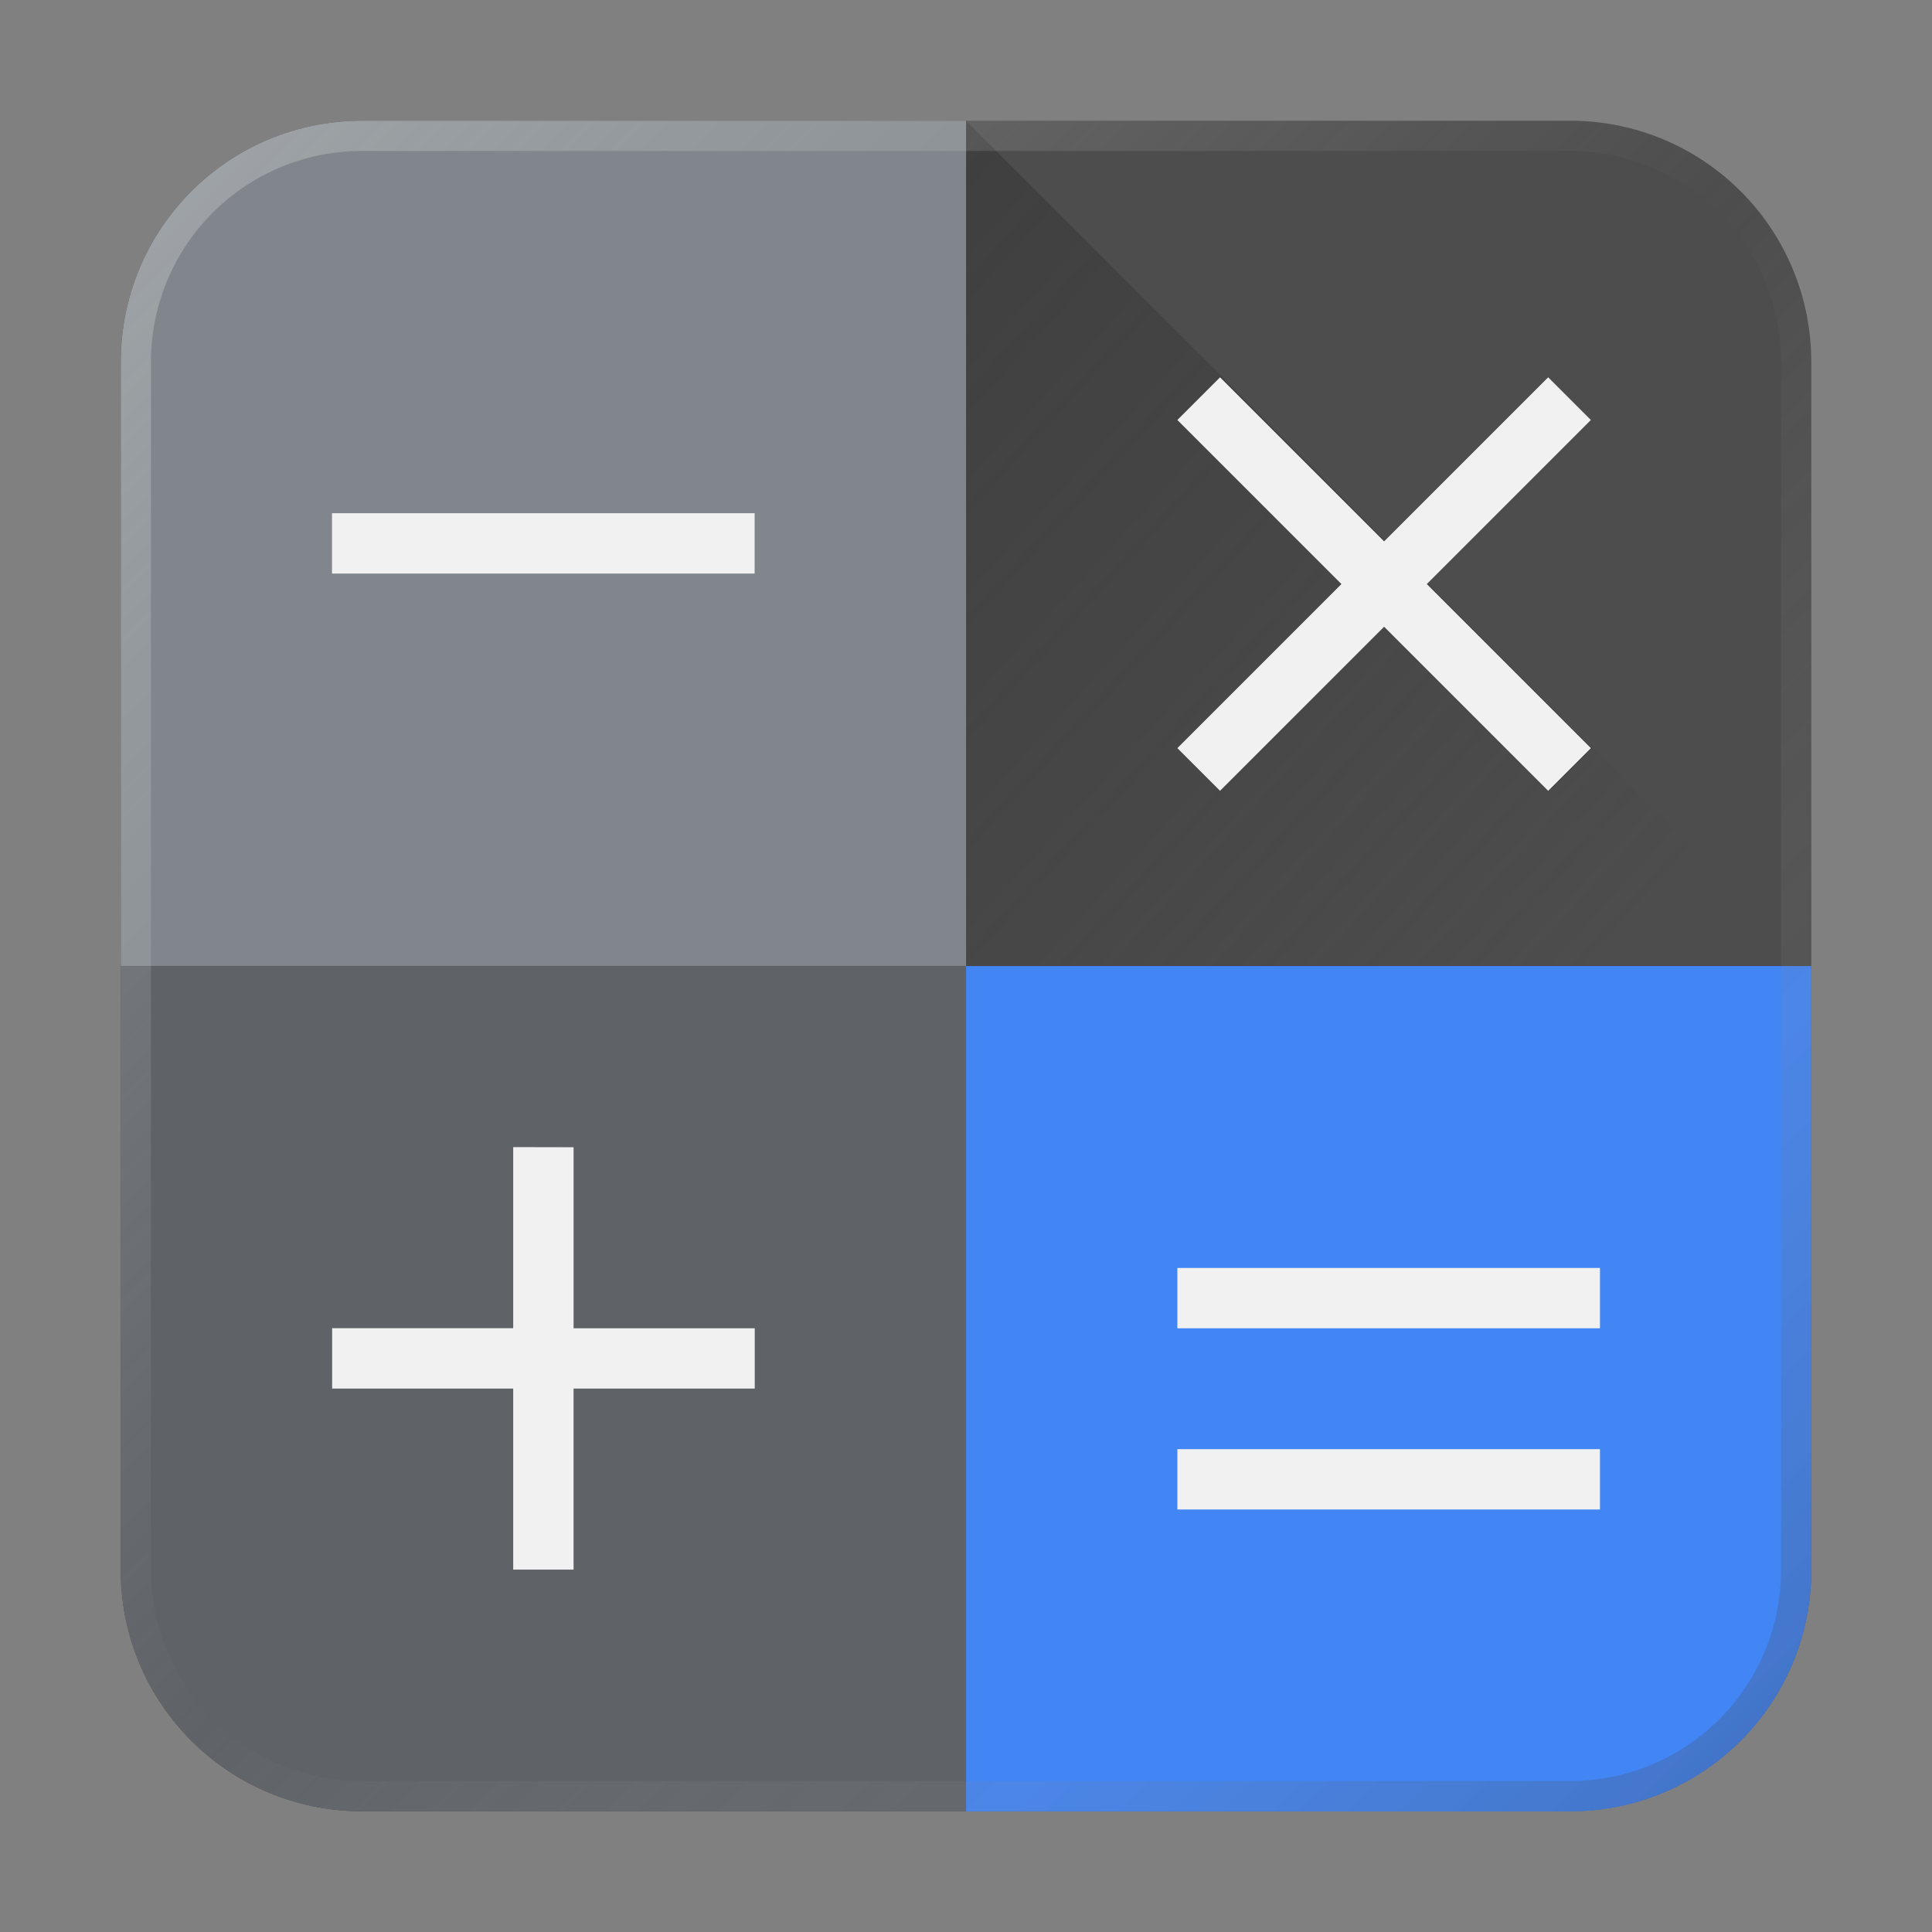 <?xml version="1.0" encoding="UTF-8" standalone="no"?>
<!-- Created with Inkscape (http://www.inkscape.org/) -->

<svg
   width="64"
   height="64"
   viewBox="0 0 16.933 16.933"
   version="1.1"
   id="svg5"
   inkscape:version="1.1.1 (3bf5ae0d25, 2021-09-20, custom)"
   sodipodi:docname="google-calculator.svg"
   xmlns:inkscape="http://www.inkscape.org/namespaces/inkscape"
   xmlns:sodipodi="http://sodipodi.sourceforge.net/DTD/sodipodi-0.dtd"
   xmlns:xlink="http://www.w3.org/1999/xlink"
   xmlns="http://www.w3.org/2000/svg"
   xmlns:svg="http://www.w3.org/2000/svg">
  <rect x="0" y="0" width="16.933" height="16.933" fill="#808080" stroke="none"/>
  <sodipodi:namedview
     id="namedview7"
     pagecolor="#ffffff"
     bordercolor="#666666"
     borderopacity="1.0"
     inkscape:pageshadow="2"
     inkscape:pageopacity="0.0"
     inkscape:pagecheckerboard="0"
     inkscape:document-units="px"
     showgrid="false"
     units="px"
     height="48px"
     inkscape:zoom="4"
     inkscape:cx="25"
     inkscape:cy="55"
     inkscape:window-width="1920"
     inkscape:window-height="1011"
     inkscape:window-x="0"
     inkscape:window-y="0"
     inkscape:window-maximized="1"
     inkscape:current-layer="svg5"
     inkscape:lockguides="true" />
  <defs
     id="defs2">
    <linearGradient
       inkscape:collect="always"
       id="linearGradient1280">
      <stop
         style="stop-color:#1a1a1a;stop-opacity:1"
         offset="0"
         id="stop1274" />
      <stop
         style="stop-color:#e6e6e6;stop-opacity:0.003"
         offset="0.5"
         id="stop1276" />
      <stop
         style="stop-color:#ffffff;stop-opacity:1"
         offset="1"
         id="stop1278" />
    </linearGradient>
    <linearGradient
       inkscape:collect="always"
       xlink:href="#linearGradient11192"
       id="linearGradient11194"
       x1="0.445"
       y1="-1.802"
       x2="12.951"
       y2="9.599"
       gradientUnits="userSpaceOnUse" />
    <linearGradient
       inkscape:collect="always"
       id="linearGradient11192">
      <stop
         style="stop-color:#333333;stop-opacity:1;"
         offset="0"
         id="stop11188" />
      <stop
         style="stop-color:#333333;stop-opacity:0;"
         offset="1"
         id="stop11190" />
    </linearGradient>
    <linearGradient
       inkscape:collect="always"
       xlink:href="#linearGradient1280"
       id="linearGradient1781"
       x1="64"
       y1="64"
       x2="4.5354329e-07"
       y2="4.5354329e-07"
       gradientUnits="userSpaceOnUse"
       gradientTransform="scale(0.265)" />
  </defs>
  <path
     id="rect863"
     style="fill:#4d4d4d;stroke-width:0.265;fill-opacity:1"
     d="M 3.175,1.058 H 13.758 c 1.173,0 2.117,0.944 2.117,2.117 v 10.583 c 0,1.173 -0.944,2.117 -2.117,2.117 H 3.175 c -1.173,0 -2.117,-0.944 -2.117,-2.117 V 3.175 c 0,-1.173 0.944,-2.117 2.117,-2.117 z" />
  <path
     id="rect13214"
     style="fill:#5f6368;stroke-width:2.381;stroke-linecap:round;stroke-linejoin:round"
     d="m 8.467,8.467 0,7.408 H 3.175 c -1.173,0 -2.117,-0.944 -2.117,-2.117 V 8.467 Z"
     sodipodi:nodetypes="ccsscc" />
  <path
     id="rect9466"
     style="fill:#4285f4;stroke-width:2.381;stroke-linecap:round;stroke-linejoin:round"
     d="m 8.467,8.467 7.408,2e-7 v 5.292 c 0,1.173 -0.944,2.117 -2.117,2.117 H 8.467 Z"
     sodipodi:nodetypes="ccsscc" />
  <path
     id="rect858"
     style="fill:url(#linearGradient11194);fill-opacity:1;stroke-width:0.035"
     d="M 8.467,1.058 15.875,8.467 H 8.467 Z"
     sodipodi:nodetypes="cccc" />
  <path
     id="rect12222"
     style="fill:#f1f1f1;fill-opacity:1;stroke-width:0.24"
     d="m 13.569,3.307 -1.438,1.438 -1.438,-1.438 -0.374,0.374 1.438,1.438 -1.438,1.438 0.374,0.374 1.438,-1.438 1.438,1.438 0.374,-0.374 -1.438,-1.438 1.438,-1.438 z"
     sodipodi:nodetypes="ccccccccccccc" />
  <path
     id="rect11712-9"
     style="fill:#f1f1f1;fill-opacity:1;stroke-width:0.168"
     d="m 4.498,10.054 v 1.587 h -1.587 v 0.529 h 1.587 v 1.587 h 0.529 v -1.587 H 6.615 V 11.642 H 5.027 v -1.587 z"
     sodipodi:nodetypes="ccccccccccccc" />
  <path
     id="rect11712-0"
     style="fill:#f1f1f1;fill-opacity:1;stroke-width:0.182"
     d="m 10.319,11.113 v 0.529 h 3.704 V 11.113 Z m 0,1.588 v 0.529 h 3.704 v -0.529 z"
     sodipodi:nodetypes="cccccccccc" />
  <path
     id="rect5534"
     style="fill:#80868b;stroke-width:2.381;stroke-linecap:round;stroke-linejoin:round;fill-opacity:1"
     d="m 3.175,1.058 h 5.292 v 7.408 l -7.408,10e-8 V 3.175 c 0,-1.173 0.944,-2.117 2.117,-2.117 z"
     sodipodi:nodetypes="scccss" />
  <rect
     style="opacity:1;fill:#f1f1f1;fill-opacity:1;stroke-width:0.286"
     id="rect4029"
     width="3.704"
     height="0.529"
     x="2.91"
     y="4.498"
     ry="0" />
  <path
     id="rect1345"
     style="opacity:0.3;fill:url(#linearGradient1781);fill-opacity:1;stroke-width:0.265"
     d="m 3.175,1.058 c -1.173,0 -2.117,0.944 -2.117,2.117 v 10.583 c 0,1.173 0.944,2.117 2.117,2.117 H 13.758 c 1.173,0 2.117,-0.944 2.117,-2.117 V 3.175 c 0,-1.173 -0.944,-2.117 -2.117,-2.117 z m 0,0.265 H 13.758 c 1.026,0 1.852,0.826 1.852,1.852 v 10.583 c 0,1.026 -0.826,1.852 -1.852,1.852 H 3.175 c -1.026,0 -1.852,-0.826 -1.852,-1.852 V 3.175 c 0,-1.026 0.826,-1.852 1.852,-1.852 z" />
</svg>
